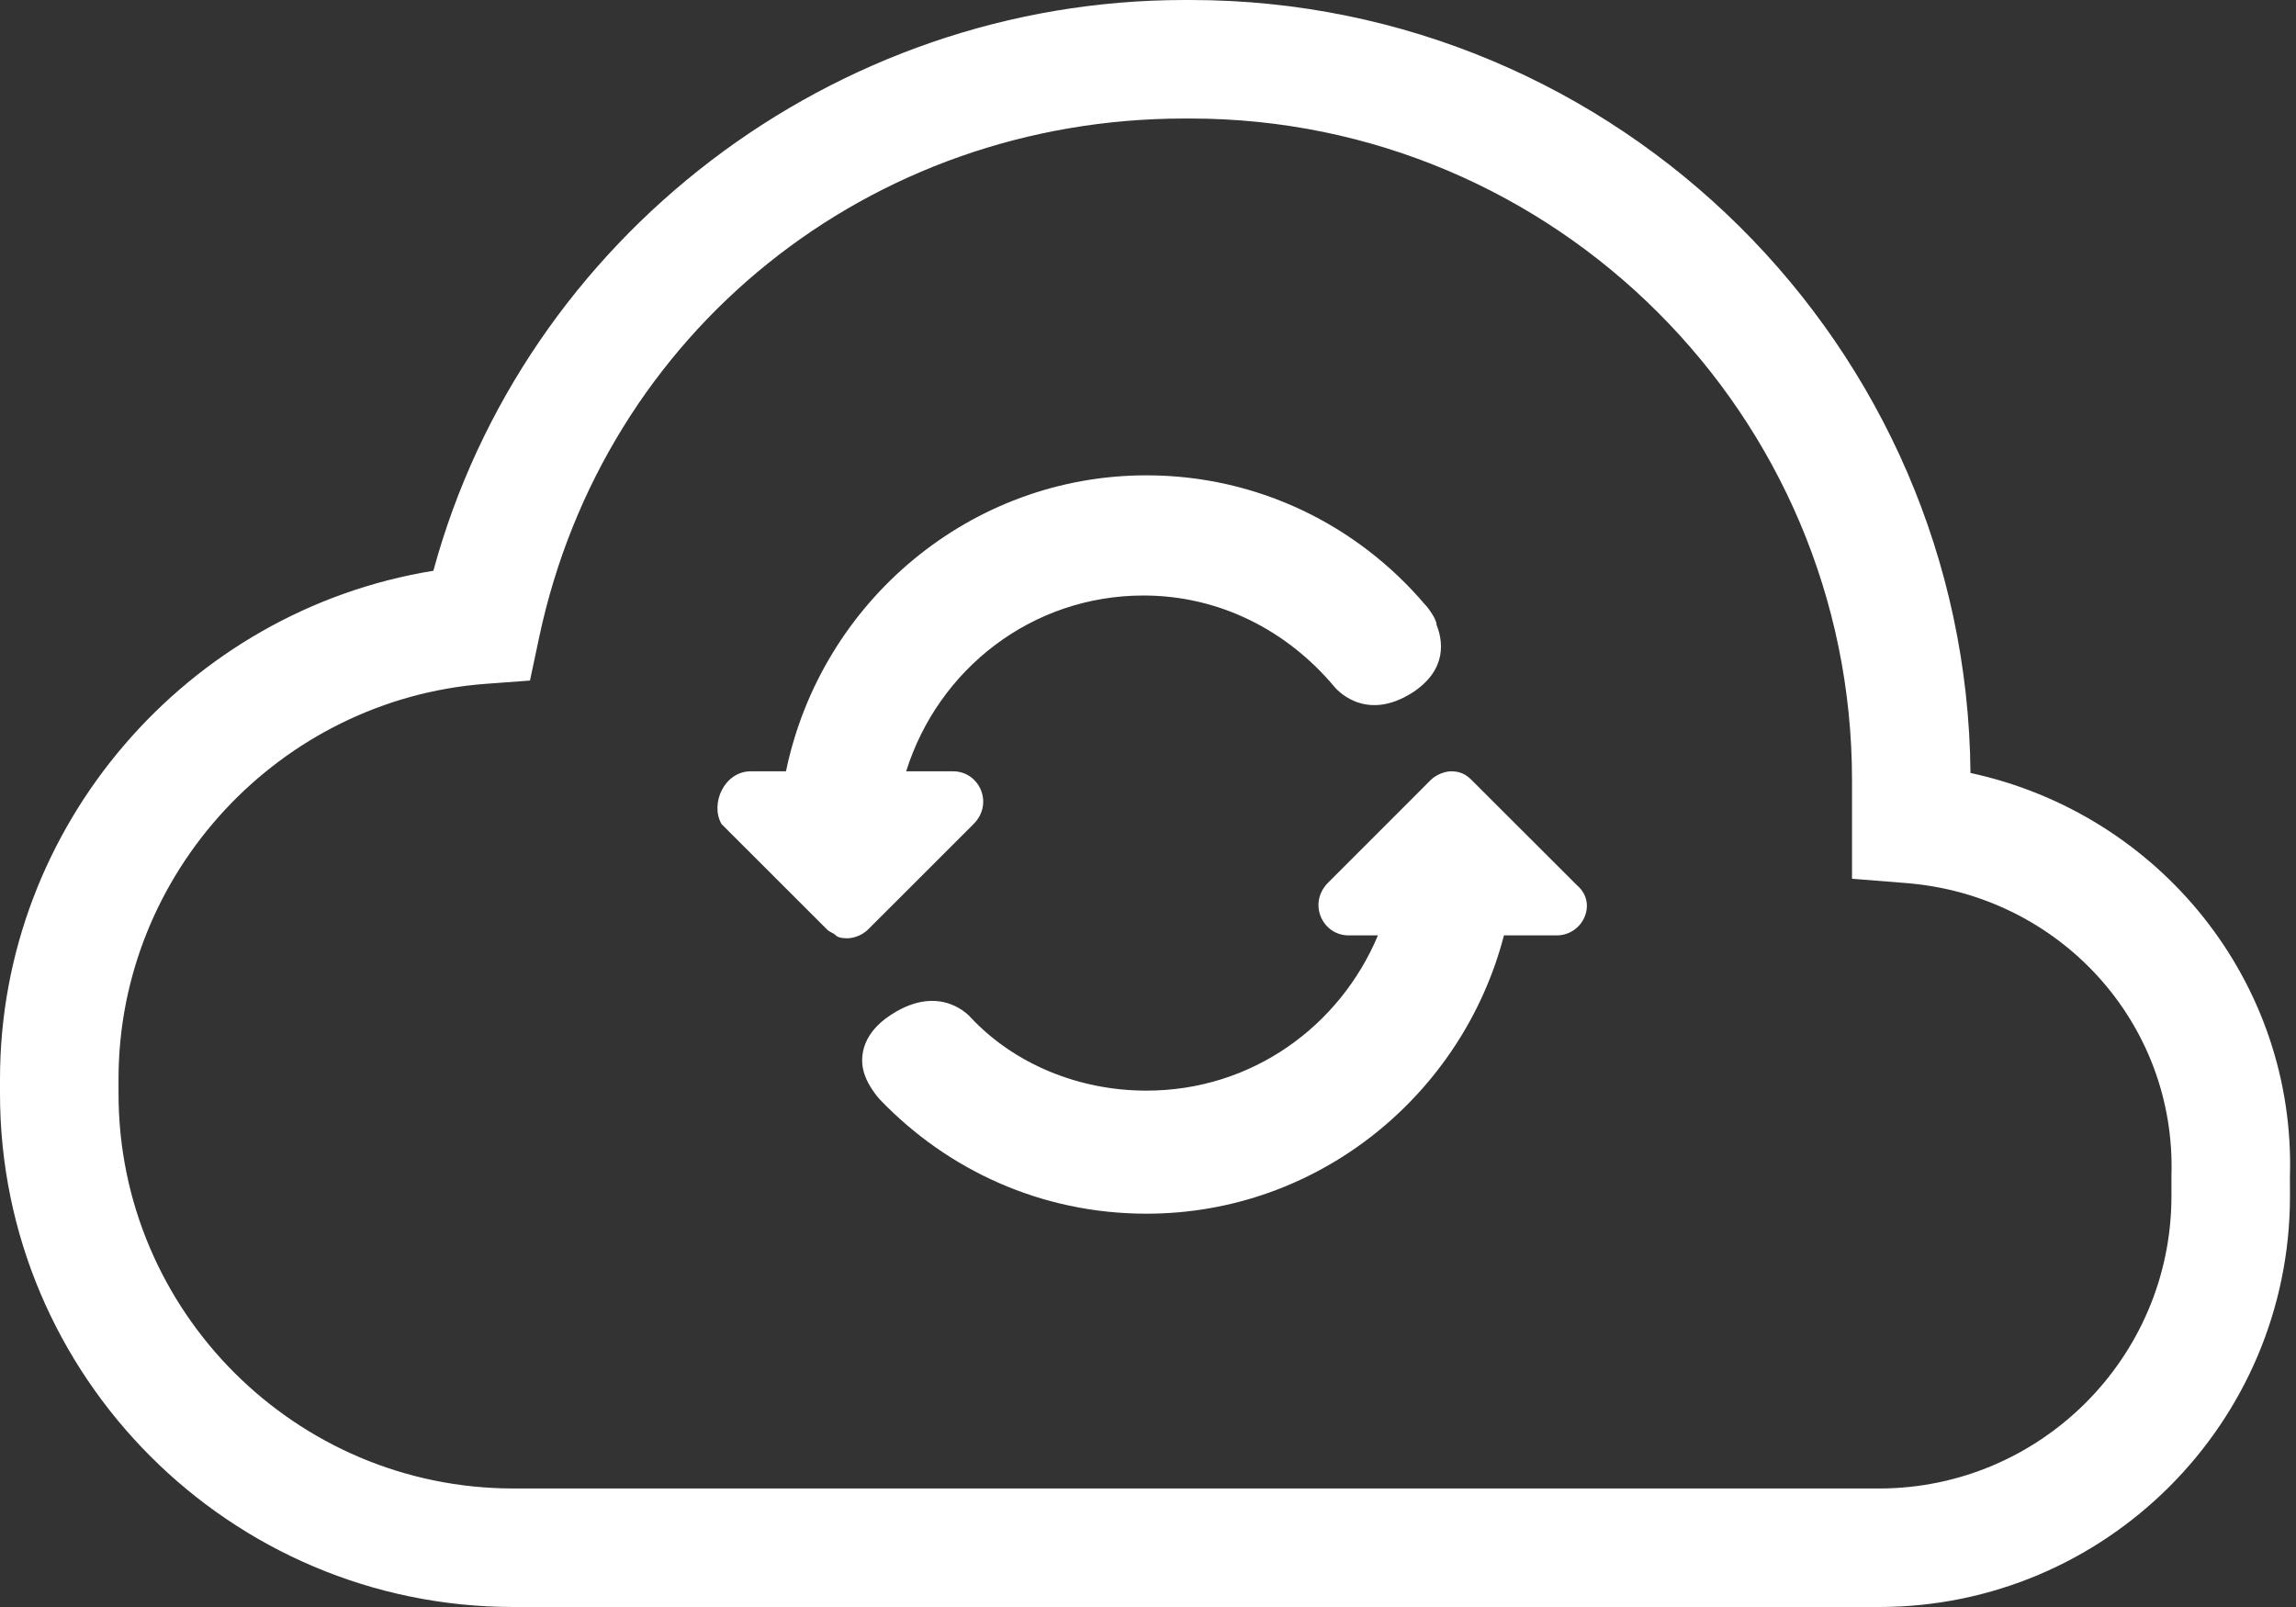 <?xml version="1.0" encoding="UTF-8" standalone="no"?>
<svg width="40px" height="28px" viewBox="0 0 40 28" version="1.1" xmlns="http://www.w3.org/2000/svg" xmlns:xlink="http://www.w3.org/1999/xlink">
    <rect x="0" y="0" width="40" height="28" fill="#333333" stroke="none"/>
    <!-- Generator: Sketch 3.8.3 (29802) - http://www.bohemiancoding.com/sketch -->
    <title>Shape</title>
    <desc>Created with Sketch.</desc>
    <defs></defs>
    <g id="Page-1" stroke="none" stroke-width="1" fill="none" fill-rule="evenodd">
        <g id="Desktop-HD-Copy-12" transform="translate(-597, -3252)" fill="#FFFFFF">
            <g id="we-grow-with-you" transform="translate(0, 2960)">
                <g id="features" transform="translate(180, 290)">
                    <g id="row1">
                        <g id="Group-15" transform="translate(417, 0)">
                            <path d="M39.894,22.517 C40.002,19.109 37.62,16.178 34.329,15.468 C34.263,8.031 28.191,2 20.738,2 L20.637,2 C14.517,2 9.13,6.139 7.55,11.945 C3.26,12.639 0,16.39 0,20.799 L0,21.055 C0,25.987 4.013,30 8.946,30 L32.736,30 C36.684,30 39.895,26.789 39.895,22.842 L39.894,22.517 L39.894,22.517 Z M37.83,22.842 C37.83,25.65 35.545,27.935 32.736,27.935 L8.946,27.935 C5.152,27.935 2.065,24.848 2.065,21.055 L2.065,20.799 C2.065,17.208 4.875,14.184 8.461,13.915 L9.233,13.858 L9.394,13.1 C10.524,7.781 15.147,4.065 20.637,4.065 L20.738,4.065 C27.094,4.065 32.265,9.236 32.265,15.592 L32.265,17.311 L33.215,17.387 C35.886,17.602 37.914,19.827 37.83,22.485 L37.83,22.842 L37.83,22.842 Z M15.634,17.685 L16.961,16.358 C17.318,16.001 17.063,15.439 16.604,15.439 L15.787,15.439 C16.348,13.652 17.982,12.376 19.922,12.376 C21.249,12.376 22.424,12.988 23.24,13.958 C23.24,13.958 23.751,14.622 24.619,14.06 C25.231,13.652 25.129,13.142 25.027,12.886 C25.027,12.784 24.874,12.58 24.822,12.529 C23.648,11.151 21.912,10.282 19.972,10.282 C16.909,10.282 14.306,12.478 13.693,15.439 L13.08,15.439 C12.621,15.439 12.366,16 12.57,16.358 L14.408,18.195 C14.459,18.247 14.51,18.247 14.561,18.298 C14.612,18.348 14.714,18.348 14.765,18.348 C14.867,18.348 15.021,18.298 15.123,18.195 L15.634,17.685 L15.634,17.685 Z M25.639,15.592 C25.538,15.49 25.435,15.439 25.282,15.439 C25.18,15.439 25.027,15.49 24.924,15.592 L24.312,16.205 L23.138,17.379 C22.781,17.736 23.036,18.298 23.495,18.298 L24.006,18.298 C23.342,19.88 21.81,21.003 19.973,21.003 C18.799,21.003 17.676,20.544 16.91,19.727 C16.91,19.727 16.399,19.115 15.531,19.676 C14.97,20.034 14.97,20.492 15.072,20.748 C15.123,20.901 15.277,21.106 15.327,21.156 C16.502,22.382 18.135,23.147 19.973,23.147 C22.985,23.147 25.487,21.055 26.201,18.298 L27.12,18.298 C27.579,18.298 27.835,17.736 27.478,17.429 L25.639,15.592 L25.639,15.592 Z" id="Shape"></path>
                        </g>
                    </g>
                </g>
            </g>
        </g>
    </g>
</svg>